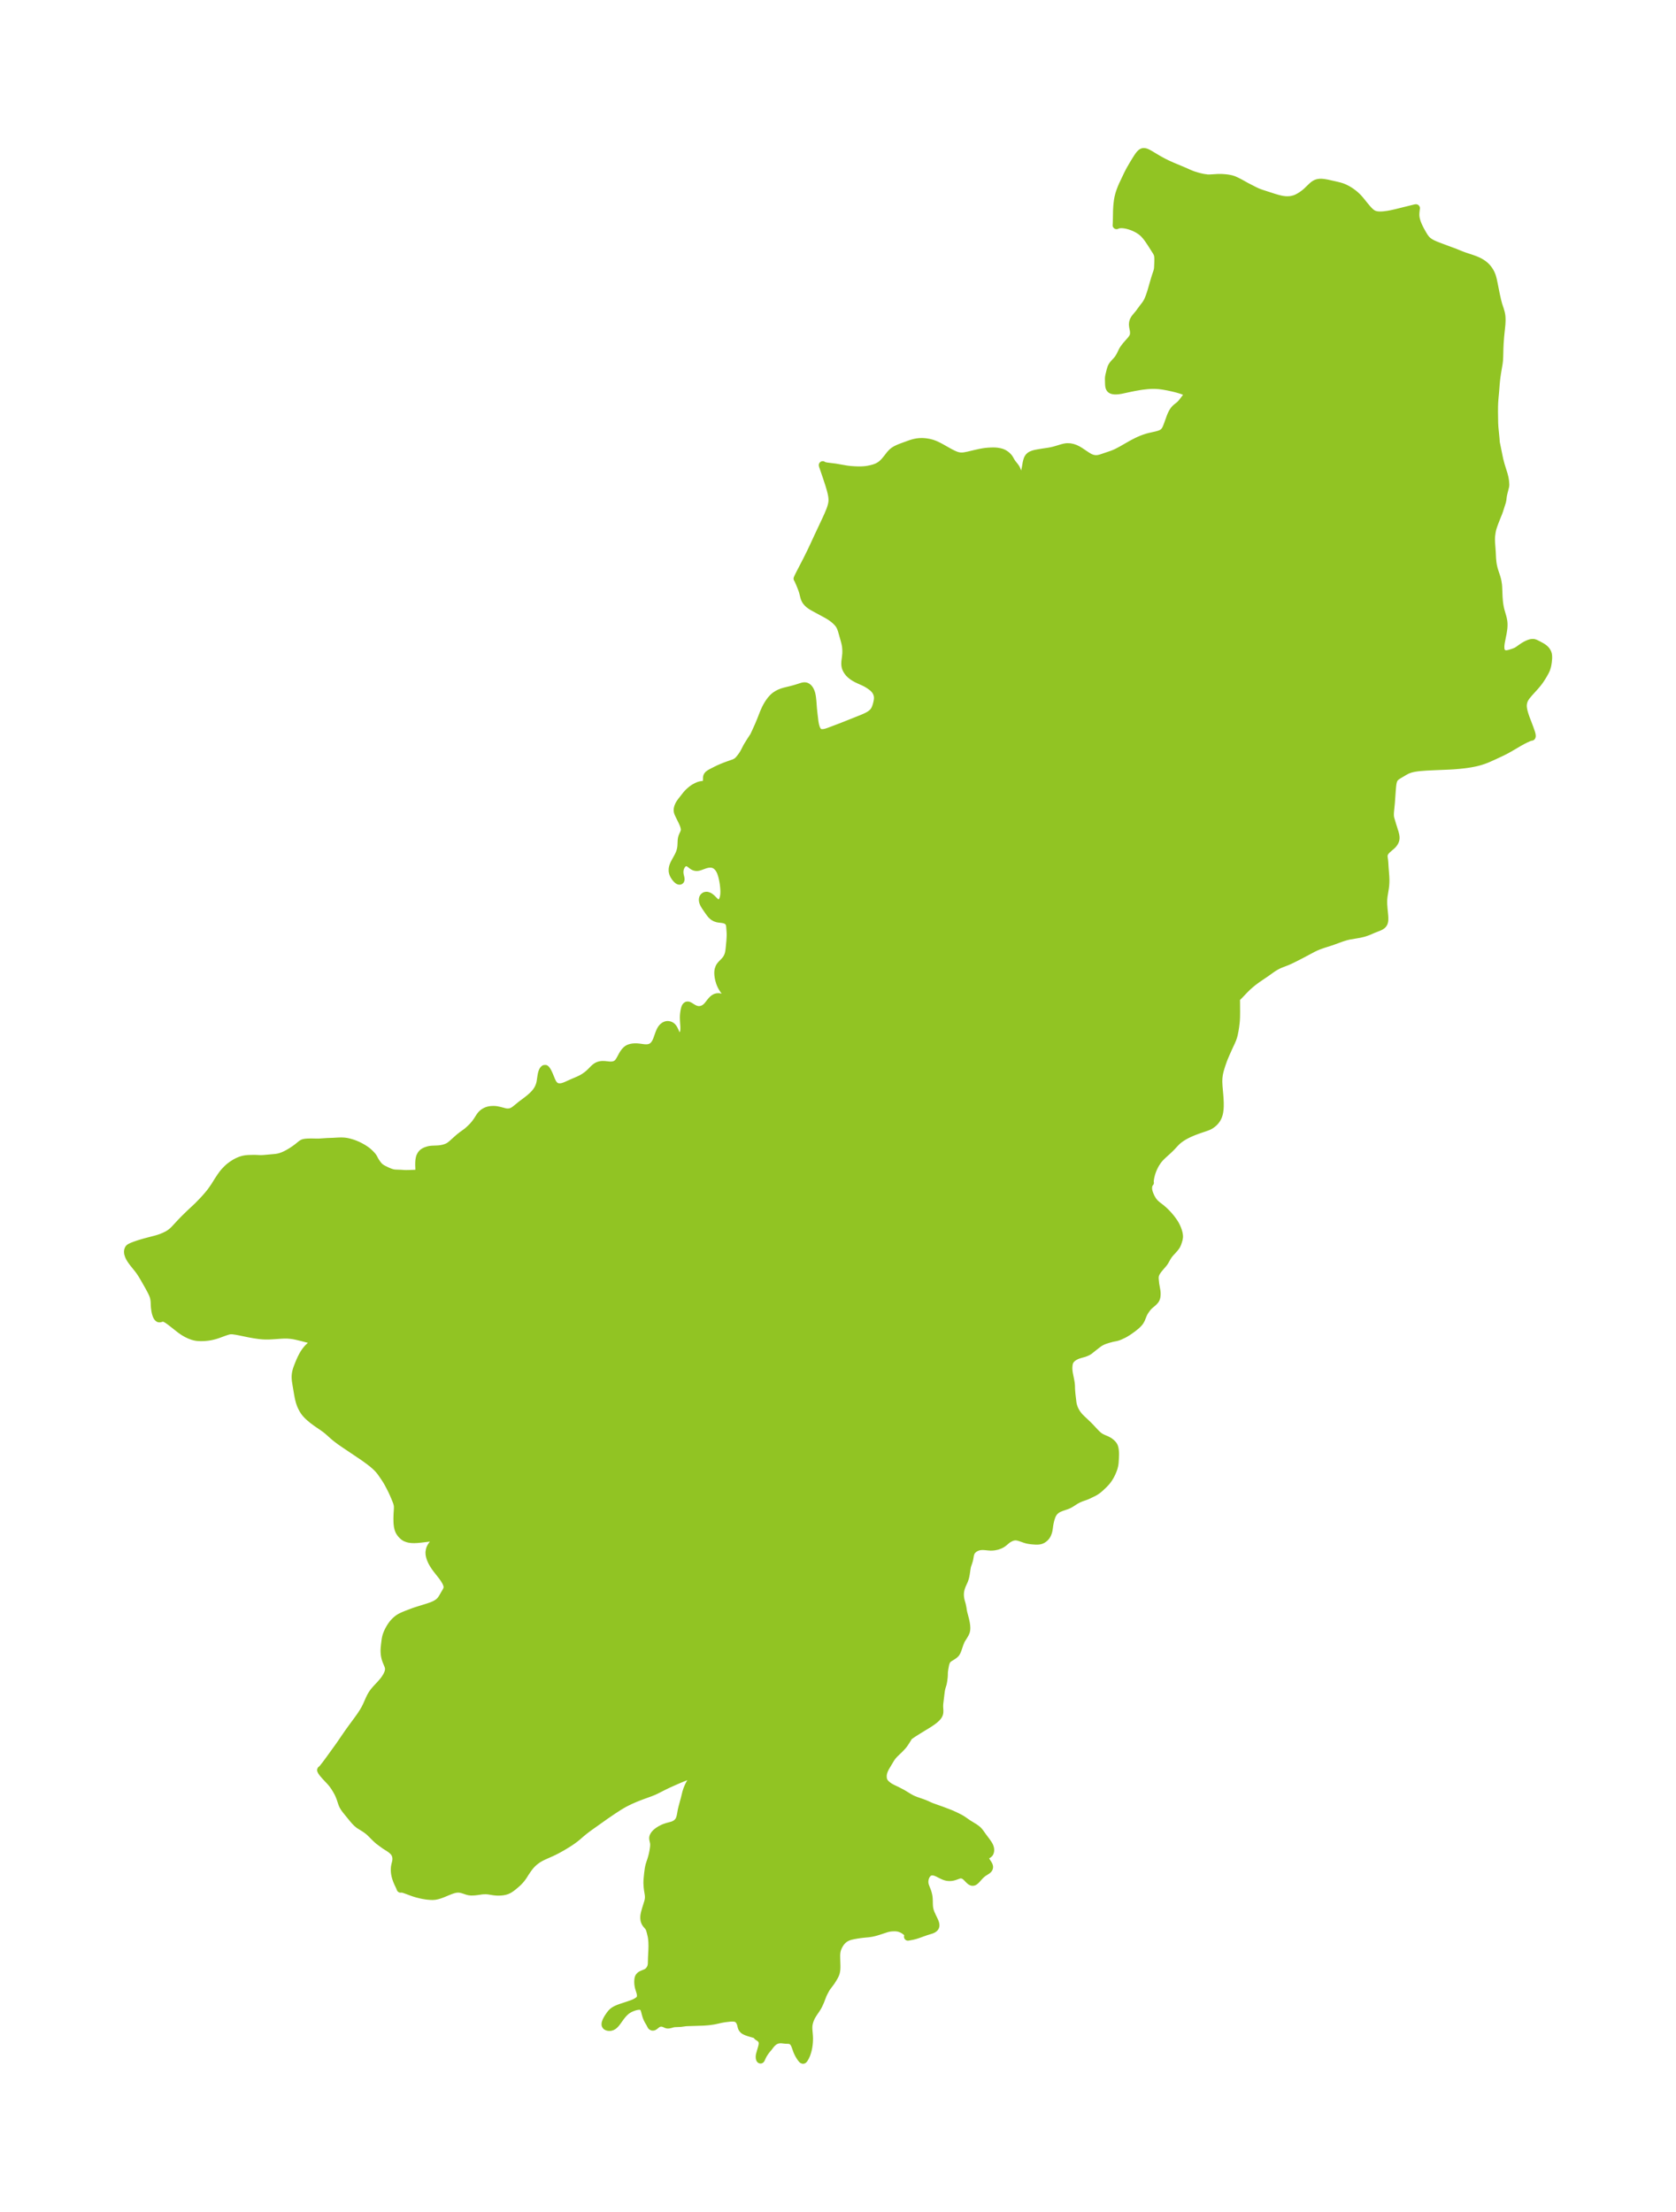 <?xml version="1.0" encoding="UTF-8"?>
<!DOCTYPE svg  PUBLIC '-//W3C//DTD SVG 1.1//EN'  'http://www.w3.org/Graphics/SVG/1.1/DTD/svg11.dtd'>
<svg width="212.56pt" height="280.51pt" version="1.1" viewBox="0 0 212.56 280.51" xmlns="http://www.w3.org/2000/svg" xmlns:xlink="http://www.w3.org/1999/xlink">
 <defs>
  <style type="text/css">*{stroke-linejoin: round; stroke-linecap: butt}</style>
 </defs>
 <g id="figure_1">
  <g id="patch_1">
   <path d="m0 280.51h212.56v-280.51h-212.56v280.51z" fill="none"/>
  </g>
  <g id="axes_1">
   <g id="PatchCollection_1">
    <defs>
     <path id="mb7ae25d370" d="m153.05-257.89 0.219 0.004 0.233-0.006 0.938-0.057 0.447-0.004 0.341 0.021 0.294 0.028 0.204 0.027 0.332 0.061 0.173 0.043 0.229 0.077 0.368 0.166 0.469 0.241 0.674 0.377 0.244 0.129 0.887 0.454 0.223 0.107 0.233 0.1 0.18 0.07 0.316 0.11 1.464 0.473 0.53 0.157 0.403 0.099 0.233 0.042 0.244 0.031 0.249 0.016 0.254-0.003 0.214-0.018 0.229-0.038 0.294-0.076 0.213-0.078 0.17-0.077 0.3-0.164 0.237-0.15 0.295-0.209 0.172-0.137 0.173-0.151 0.689-0.662 0.18-0.153 0.174-0.119 0.166-0.083 0.063-0.024 0.152-0.043 0.113-0.021 0.126-0.013 0.239-1.75e-4 0.29 0.029 0.405 0.071 1.103 0.247 0.433 0.106 0.339 0.104 0.268 0.107 0.283 0.138 0.278 0.155 0.303 0.196 0.323 0.238 0.245 0.205 0.234 0.221 0.159 0.167 0.209 0.24 0.57 0.706 0.317 0.376 0.19 0.21 0.202 0.198 0.159 0.131 0.172 0.111 0.141 0.067 0.215 0.068 0.231 0.04 0.193 0.015 0.2 0.003 0.219-0.008 0.226-0.018 0.488-0.064 0.413-0.075 0.516-0.113 2.256-0.559 0.247-0.06 0.103-0.022 0.024 0.001-0.045 0.356-0.024 0.263-0.004 0.294 0.014 0.172 0.028 0.188 0.059 0.258 0.078 0.253 0.113 0.297 0.122 0.277 0.208 0.414 0.2 0.362 0.21 0.355 0.113 0.175 0.128 0.177 0.134 0.155 0.12 0.115 0.146 0.118 0.232 0.154 0.24 0.131 0.394 0.177 0.527 0.205 1.927 0.717 0.733 0.298 0.29 0.111 0.282 0.1 0.842 0.278 0.415 0.15 0.38 0.163 0.217 0.11 0.253 0.149 0.223 0.154 0.215 0.177 0.167 0.164 0.168 0.196 0.127 0.172 0.14 0.223 0.111 0.211 0.121 0.289 0.053 0.158 0.1 0.376 0.108 0.511 0.28 1.405 0.19 0.834 0.116 0.431 0.182 0.535 0.133 0.464 0.058 0.299 0.018 0.149 0.017 0.261 0.003 0.282-0.024 0.494-0.159 1.536-0.064 0.888-0.026 0.597-0.028 1.087-0.022 0.392-0.026 0.254-0.033 0.236-0.192 1.133-0.069 0.475-0.048 0.392-0.048 0.486-0.089 1.125-0.076 0.82-0.034 0.491-0.016 0.451-0.006 0.693 0.022 1.463 0.029 0.493 0.139 1.436 0.03 0.398-3.91e-4 0.069 0.375 1.854 0.098 0.45 0.165 0.617 0.368 1.179 0.092 0.355 0.063 0.347 0.023 0.18 0.03 0.399-0.016 0.182-0.024 0.112-0.182 0.715-0.064 0.285-0.045 0.277-0.034 0.309-0.054 0.269-0.366 1.149-0.126 0.344-0.094 0.22-0.313 0.795-0.17 0.456-0.099 0.294-0.069 0.243-0.042 0.181-0.037 0.198-0.064 0.469-0.013 0.185-0.006 0.222 0.003 0.223 0.012 0.27 0.079 1.099 0.044 0.864 0.048 0.506 0.037 0.252 0.061 0.311 0.075 0.3 0.069 0.23 0.266 0.803 0.077 0.283 0.054 0.245 0.061 0.393 0.024 0.263 0.053 1.297 0.043 0.553 0.03 0.256 0.039 0.268 0.074 0.39 0.063 0.261 0.211 0.726 0.083 0.318 0.055 0.298 0.021 0.192 0.009 0.153 6.6e-4 0.225-0.014 0.246-0.024 0.222-0.074 0.477-0.228 1.144-0.047 0.33-0.016 0.223 0.008 0.252 0.021 0.144 0.024 0.103 0.031 0.091 0.042 0.084 0.051 0.069 0.055 0.054 0.079 0.06 0.081 0.048 0.124 0.052 0.125 0.025 0.152-9.06e-4 0.196-0.029 0.156-0.036 0.312-0.093 0.265-0.092 0.195-0.076 0.152-0.071 0.221-0.135 0.385-0.279 0.289-0.192 0.211-0.124 0.205-0.106 0.212-0.093 0.181-0.063 0.134-0.034 0.218-0.019 0.118 0.015 0.094 0.026 0.098 0.037 0.236 0.114 0.497 0.267 0.205 0.125 0.126 0.091 0.146 0.127 0.106 0.112 0.093 0.121 0.103 0.178 0.064 0.166 0.025 0.108 0.021 0.168 0.006 0.179-0.005 0.179-0.036 0.397-0.053 0.343-0.048 0.223-0.084 0.28-0.052 0.134-0.12 0.255-0.21 0.376-0.218 0.358-0.222 0.339-0.15 0.209-0.131 0.171-0.274 0.33-0.883 0.98-0.271 0.328-0.178 0.255-0.135 0.255-0.093 0.279-0.048 0.308-0.004 0.196 0.008 0.134 0.026 0.206 0.062 0.305 0.085 0.312 0.093 0.29 0.103 0.294 0.475 1.247 0.191 0.548 0.055 0.194 0.032 0.163 0.004 0.123-0.024 0.061-0.052 0.011-0.038-0.003-0.1 0.027-0.199 0.075-0.38 0.172-0.394 0.198-0.398 0.218-0.82 0.486-0.664 0.379-0.366 0.199-0.427 0.212-0.943 0.441-0.715 0.321-0.26 0.108-0.29 0.11-0.321 0.109-0.27 0.081-0.331 0.088-0.23 0.053-0.478 0.093-0.416 0.067-0.391 0.054-0.694 0.077-0.718 0.058-0.539 0.031-2.156 0.091-0.808 0.041-0.795 0.062-0.388 0.046-0.377 0.062-0.362 0.084-0.342 0.115-0.235 0.108-0.244 0.134-0.772 0.457-0.207 0.137-0.09 0.071-0.086 0.08-0.081 0.091-0.078 0.112-0.044 0.084-0.077 0.214-0.042 0.178-0.032 0.19-0.025 0.192-0.038 0.397-0.128 1.767-0.1 0.996-0.023 0.295-0.004 0.282 0.024 0.266 0.043 0.194 0.225 0.751 0.318 1.008 0.075 0.302 0.033 0.228 0.004 0.152-0.014 0.147-0.036 0.144-0.055 0.139-0.093 0.166-0.091 0.126-0.089 0.104-0.104 0.105-0.555 0.48-0.142 0.138-0.039 0.042-0.164 0.213-0.104 0.23-0.029 0.18-0.002 0.09 0.012 0.171 0.051 0.358 0.026 0.274 0.036 0.604 0.09 1.153 0.015 0.384-0.003 0.361-0.022 0.362-0.043 0.355-0.17 1.065-0.036 0.357-0.01 0.374 0.01 0.331 0.039 0.528 0.081 0.844 0.017 0.281-0.005 0.294-0.02 0.155-0.039 0.15-0.04 0.095-0.105 0.154-0.115 0.107-0.132 0.088-0.153 0.079-0.193 0.083-0.594 0.231-0.595 0.259-0.242 0.092-0.237 0.081-0.235 0.07-0.436 0.103-1.283 0.219-0.165 0.034-0.317 0.079-0.394 0.122-0.262 0.089-1.159 0.422-1.083 0.345-0.554 0.199-0.32 0.132-0.35 0.166-1.482 0.788-0.673 0.346-0.634 0.316-0.518 0.235-0.74 0.284-0.177 0.072-0.227 0.103-0.343 0.18-0.349 0.216-0.915 0.651-1.043 0.708-0.205 0.147-0.369 0.281-0.346 0.284-0.344 0.307-0.395 0.394-0.669 0.701-0.22 0.215-0.096 0.085-0.035 0.026-0.015 0.004 0.013 0.473 0.009 1.306-0.009 0.631-0.017 0.351-0.022 0.274-0.071 0.582-0.071 0.449-0.102 0.517-0.085 0.316-0.107 0.304-0.127 0.299-0.368 0.791-0.366 0.821-0.175 0.413-0.14 0.359-0.183 0.521-0.132 0.413-0.105 0.373-0.063 0.265-0.051 0.267-0.046 0.375-0.016 0.396 0.003 0.205 0.028 0.536 0.089 1.002 0.041 0.55 0.021 0.46 0.001 0.477-0.017 0.313-0.048 0.377-0.038 0.186-0.048 0.18-0.073 0.209-0.102 0.218-0.12 0.197-0.151 0.196-0.178 0.184-0.193 0.162-0.202 0.141-0.147 0.086-0.182 0.086-0.422 0.153-0.681 0.23-0.369 0.132-0.516 0.201-0.454 0.2-0.336 0.167-0.237 0.13-0.23 0.138-0.264 0.175-0.25 0.189-0.191 0.166-0.227 0.23-0.474 0.507-0.227 0.226-0.214 0.204-0.633 0.573-0.299 0.291-0.132 0.144-0.146 0.176-0.138 0.186-0.199 0.306-0.115 0.202-0.184 0.376-0.095 0.227-0.085 0.229-0.068 0.207-0.103 0.387-0.061 0.331-0.022 0.19-0.007 0.139 3.26e-4 0.049 0.019 0.078-0.07 0.059-0.087 0.182-0.045 0.162-0.026 0.186-0.002 0.177 0.032 0.249 0.066 0.251 0.086 0.235 0.085 0.199 0.095 0.198 0.162 0.283 0.094 0.138 0.161 0.198 0.105 0.109 0.157 0.145 0.131 0.109 0.501 0.386 0.253 0.22 0.244 0.229 0.233 0.237 0.207 0.228 0.247 0.297 0.192 0.25 0.161 0.225 0.134 0.206 0.103 0.176 0.138 0.273 0.097 0.225 0.084 0.226 0.081 0.272 0.05 0.244 0.019 0.178-2.92e-4 0.171-0.046 0.269-0.077 0.258-0.079 0.235-0.1 0.228-0.091 0.151-0.159 0.213-0.135 0.159-0.48 0.524-0.147 0.185-0.184 0.273-0.263 0.474-0.123 0.198-0.13 0.172-0.379 0.437-0.247 0.3-0.128 0.176-0.088 0.137-0.064 0.113-0.087 0.192-0.043 0.145-0.022 0.13-0.01 0.149 0.006 0.206 0.063 0.614 0.148 0.83 0.023 0.203 0.008 0.162-0.002 0.145-0.02 0.224-0.027 0.134-0.054 0.155-0.04 0.08-0.069 0.107-0.158 0.18-0.182 0.166-0.272 0.229-0.161 0.145-0.15 0.156-0.12 0.15-0.112 0.156-0.142 0.206-0.13 0.217-0.121 0.265-0.224 0.554-0.147 0.265-0.139 0.181-0.225 0.233-0.156 0.14-0.411 0.327-0.419 0.3-0.256 0.17-0.299 0.181-0.172 0.093-0.476 0.222-0.166 0.066-0.196 0.063-0.164 0.039-0.461 0.092-0.529 0.145-0.362 0.117-0.181 0.069-0.18 0.08-0.154 0.078-0.234 0.142-0.222 0.165-0.485 0.376-0.55 0.44-0.158 0.095-0.191 0.092-0.262 0.104-0.541 0.153-0.29 0.091-0.173 0.073-0.168 0.084-0.161 0.092-0.126 0.089-0.113 0.095-0.075 0.073-0.088 0.1-0.081 0.115-0.068 0.128-0.061 0.181-0.037 0.192-0.022 0.199-0.012 0.192 0.004 0.222 0.024 0.265 0.036 0.24 0.186 0.941 0.045 0.269 0.032 0.312 0.013 0.442 0.018 0.301 0.041 0.441 0.115 0.969 0.033 0.198 0.05 0.213 0.082 0.258 0.127 0.297 0.157 0.287 0.174 0.262 0.198 0.247 0.099 0.108 0.309 0.305 0.354 0.329 0.42 0.404 0.304 0.312 0.579 0.621 0.217 0.216 0.15 0.133 0.163 0.126 0.169 0.11 0.254 0.128 0.565 0.246 0.181 0.099 0.141 0.092 0.2 0.159 0.143 0.144 0.1 0.127 0.068 0.113 0.038 0.085 0.037 0.11 0.044 0.198 0.031 0.224 0.019 0.269 0.002 0.197-0.015 0.431-0.037 0.571-0.02 0.178-0.042 0.237-0.06 0.236-0.076 0.233-0.164 0.401-0.137 0.282-0.116 0.21-0.125 0.204-0.116 0.174-0.123 0.165-0.126 0.15-0.271 0.291-0.404 0.384-0.279 0.244-0.224 0.17-0.234 0.15-0.227 0.122-0.711 0.341-0.246 0.101-0.521 0.179-0.333 0.14-0.233 0.118-0.227 0.128-0.563 0.361-0.241 0.135-0.236 0.101-0.719 0.248-0.311 0.128-0.12 0.061-0.148 0.089-0.205 0.163-0.177 0.193-0.146 0.22-0.076 0.154-0.065 0.163-0.087 0.261-0.074 0.271-0.062 0.276-0.043 0.239-0.067 0.491-0.042 0.236-0.055 0.206-0.07 0.195-0.087 0.182-0.108 0.161-0.115 0.131-0.147 0.131-0.15 0.103-0.086 0.047-0.119 0.052-0.081 0.027-0.178 0.038-0.227 0.018-0.254-0.005-0.333-0.024-0.267-0.028-0.215-0.032-0.215-0.045-0.218-0.061-0.634-0.219-0.201-0.062-0.21-0.047-0.207-0.019-0.218 0.019-0.213 0.054-0.148 0.056-0.253 0.127-0.107 0.065-0.169 0.119-0.345 0.294-0.201 0.154-0.161 0.097-0.174 0.084-0.255 0.096-0.163 0.047-0.307 0.06-0.226 0.022-0.227 0.004-0.307-0.021-0.307-0.032-0.31-0.02-0.163-3.32e-4 -0.251 0.02-0.187 0.037-0.179 0.057-0.179 0.08-0.145 0.084-0.107 0.076-0.132 0.114-0.115 0.128-0.093 0.14-0.08 0.183-0.054 0.198-0.079 0.448-0.043 0.207-0.075 0.248-0.147 0.431-0.043 0.162-0.058 0.327-0.084 0.586-0.05 0.265-0.061 0.25-0.105 0.304-0.279 0.624-0.115 0.312-0.053 0.188-0.051 0.235-0.012 0.072-0.025 0.31 0.011 0.308 0.039 0.298 0.062 0.279 0.134 0.467 0.087 0.429 0.049 0.333 0.059 0.285 0.229 0.868 0.089 0.43 0.042 0.303 0.017 0.293-0.012 0.233-0.042 0.215-0.101 0.243-0.037 0.069-0.163 0.278-0.29 0.463-0.062 0.124-0.153 0.379-0.257 0.753-0.092 0.23-0.119 0.205-0.082 0.094-0.13 0.116-0.196 0.14-0.403 0.249-0.137 0.095-0.118 0.107-0.073 0.092-0.046 0.074-0.049 0.099-0.051 0.124-0.045 0.136-0.032 0.132-0.09 0.479-0.051 0.353-0.012 0.142-0.012 0.418-0.015 0.219-0.057 0.445-0.05 0.28-0.041 0.155-0.118 0.387-0.05 0.2-0.039 0.205-0.04 0.281-0.168 1.407-0.013 0.329 0.03 0.555-0.01 0.238-0.035 0.156-0.079 0.177-0.119 0.172-0.169 0.184-0.253 0.223-0.293 0.22-0.283 0.192-0.302 0.192-1.089 0.664-0.703 0.444-0.52 0.357-0.092 0.074-0.021 0.035 0.008 0.02-0.045 0.099-0.318 0.505-0.15 0.224-0.087 0.117-0.129 0.157-0.265 0.287-0.191 0.192-0.476 0.454-0.163 0.166-0.184 0.211-0.097 0.126-0.134 0.203-0.66 1.105-0.139 0.283-0.09 0.237-0.063 0.236-0.029 0.183-0.008 0.134 0.004 0.179 0.015 0.138 0.025 0.129 0.069 0.197 0.1 0.167 0.115 0.138 0.125 0.122 0.186 0.153 0.152 0.109 0.145 0.092 0.25 0.137 0.661 0.316 0.559 0.291 0.177 0.101 0.776 0.474 0.261 0.14 0.184 0.089 0.399 0.164 0.794 0.273 0.271 0.101 0.247 0.105 0.484 0.22 0.215 0.088 1.327 0.473 1.035 0.396 0.2 0.085 0.619 0.291 0.399 0.203 0.207 0.12 0.148 0.095 0.666 0.461 0.825 0.508 0.275 0.199 0.117 0.101 0.118 0.12 0.11 0.13 0.107 0.14 0.312 0.437 0.528 0.708 0.186 0.275 0.121 0.221 0.067 0.174 0.032 0.127 0.015 0.105 0.004 0.131-0.011 0.112-0.026 0.11-0.028 0.074-0.039 0.071-0.023 0.032-0.117 0.106-0.161 0.097-0.089 0.062-0.059 0.058-0.052 0.08-0.038 0.119-0.005 0.092 0.023 0.13 0.045 0.116 0.092 0.163 0.224 0.346 0.075 0.146 0.037 0.113 0.011 0.077-4.75e-4 0.047-0.021 0.103-0.041 0.086-0.056 0.074-0.084 0.079-0.097 0.072-0.462 0.298-0.189 0.149-0.192 0.18-0.106 0.11-0.308 0.347-0.153 0.157-0.106 0.091-0.089 0.059-0.048 0.023-0.051 0.017-0.099 0.011-0.092-0.016-0.111-0.051-0.117-0.086-0.105-0.097-0.27-0.278-0.104-0.1-0.109-0.092-0.126-0.087-0.137-0.07-0.186-0.053-0.103-0.01-0.11 0.005-0.102 0.018-0.122 0.034-0.445 0.161-0.145 0.044-0.213 0.048-0.186 0.023-0.195 0.004-0.248-0.027-0.196-0.046-0.182-0.063-0.269-0.121-0.493-0.25-0.139-0.064-0.207-0.08-0.083-0.025-0.139-0.03-0.18-0.014-0.159 0.015-0.124 0.034-0.111 0.051-0.082 0.052-0.035 0.027-0.151 0.15-0.136 0.204-0.061 0.128-0.067 0.196-0.032 0.139-0.021 0.137-0.01 0.127 3.35e-4 0.134 0.017 0.165 0.017 0.09 0.043 0.159 0.086 0.236 0.174 0.442 0.081 0.25 0.064 0.25 0.035 0.188 0.03 0.263 0.013 0.322 0.005 0.335 0.015 0.315 0.026 0.22 0.048 0.241 0.047 0.169 0.084 0.231 0.196 0.44 0.237 0.491 0.067 0.149 0.062 0.165 0.043 0.167 0.013 0.172-0.02 0.12-0.036 0.086-0.072 0.1-0.17 0.134-0.215 0.1-0.723 0.224-1.024 0.366-0.335 0.107-0.317 0.081-0.584 0.106 0.076-0.072 0.002-0.143-0.079-0.176-0.149-0.182-0.083-0.077-0.205-0.155-0.234-0.138-0.253-0.113-0.266-0.08-0.284-0.042-0.286-0.009-0.282 0.013-0.227 0.023-0.229 0.042-0.229 0.059-1.051 0.344-0.29 0.087-0.298 0.079-0.258 0.056-0.38 0.056-0.627 0.057-0.436 0.052-0.338 0.05-0.47 0.082-0.444 0.102-0.191 0.061-0.185 0.074-0.261 0.138-0.229 0.168-0.203 0.197-0.119 0.142-0.108 0.15-0.161 0.271-0.089 0.18-0.09 0.219-0.041 0.124-0.065 0.298-0.029 0.302-0.003 0.116 0.001 0.276 0.028 1.03-3.84e-4 0.243-0.009 0.215-0.023 0.204-0.035 0.174-0.049 0.168-0.067 0.168-0.083 0.166-0.092 0.162-0.155 0.259-0.159 0.248-0.173 0.238-0.361 0.476-0.106 0.16-0.114 0.199-0.213 0.41-0.1 0.212-0.322 0.837-0.205 0.45-0.086 0.165-0.095 0.164-0.146 0.229-0.31 0.456-0.12 0.186-0.123 0.208-0.09 0.172-0.117 0.265-0.099 0.292-0.061 0.253-0.025 0.15-0.014 0.129-0.009 0.184 0.004 0.218 0.071 0.853 0.011 0.273-0.002 0.277-0.015 0.28-0.028 0.285-0.038 0.265-0.063 0.319-0.063 0.246-0.106 0.332-0.058 0.149-0.126 0.27-0.119 0.202-0.036 0.051-0.063 0.07-0.044 0.017-0.091-0.037-0.124-0.139-0.142-0.202-0.145-0.239-0.136-0.259-0.118-0.265-0.217-0.615-0.072-0.171-0.064-0.124-0.061-0.098-0.066-0.086-0.078-0.082-0.089-0.073-0.057-0.036-0.095-0.044-0.107-0.032-0.082-0.015-0.132-0.012-0.352-0.014-0.525-0.055-0.175 0.001-0.195 0.023-0.118 0.026-0.161 0.053-0.148 0.069-0.129 0.079-0.136 0.106-0.166 0.158-0.15 0.169-0.276 0.367-0.25 0.295-0.141 0.186-0.154 0.226-0.126 0.207-0.115 0.227-0.143 0.32-0.039 0.05-0.015 0.006-0.034-0.011-0.032-0.042-0.014-0.03-0.032-0.136-0.006-0.179 0.026-0.201 0.286-1.005 0.058-0.26 0.014-0.253-0.034-0.188-0.072-0.171-0.103-0.146-0.122-0.113-0.312-0.207-0.046-0.051 0.012-0.036 0.025-0.009 0.009-0.051-0.099-0.054-0.22-0.073-0.722-0.21-0.329-0.114-0.159-0.068-0.13-0.068-0.144-0.101-0.147-0.178-0.072-0.18-0.1-0.403-0.082-0.209-0.114-0.196-0.148-0.168-0.185-0.123-0.133-0.047-0.263-0.038-0.317 0.001-0.235 0.018-0.574 0.067-0.442 0.077-0.79 0.175-0.206 0.039-0.455 0.067-0.248 0.028-0.558 0.042-2.155 0.069-0.18 0.018-0.559 0.076-0.767 0.031-0.136 0.019-0.132 0.029-0.311 0.088-0.186 0.033-0.098 0.002-0.069-0.008-0.064-0.016-0.288-0.126-0.175-0.062-0.174-0.027-0.182 0.008-0.13 0.03-0.075 0.026-0.112 0.053-0.12 0.076-0.308 0.242-0.088 0.051-0.067 0.02-0.094-0.004-0.102-0.051-0.049-0.06-0.138-0.272-0.243-0.414-0.08-0.156-0.074-0.168-0.089-0.241-0.084-0.29-0.086-0.342-0.08-0.243-0.067-0.131-0.074-0.094-0.082-0.068-0.084-0.046-0.105-0.036-0.097-0.018-0.094-0.008-0.119 0.002-0.204 0.025-0.117 0.024-0.21 0.056-0.193 0.064-0.284 0.116-0.196 0.099-0.233 0.143-0.135 0.099-0.259 0.23-0.236 0.257-0.215 0.273-0.451 0.628-0.138 0.178-0.146 0.164-0.181 0.157-0.19 0.109-0.214 0.057-0.205-5.33e-4 -0.18-0.046-0.115-0.066-0.076-0.095-0.022-0.069-0.004-0.119 0.025-0.136 0.082-0.227 0.108-0.217 0.116-0.198 0.261-0.386 0.159-0.197 0.183-0.179 0.158-0.117 0.167-0.1 0.178-0.09 0.221-0.095 0.231-0.087 0.969-0.321 0.48-0.166 0.275-0.108 0.178-0.082 0.239-0.136 0.098-0.067 0.095-0.075 0.074-0.071 0.077-0.095 0.052-0.09 0.032-0.08 0.02-0.077 0.014-0.126-0.003-0.136-0.016-0.132-0.052-0.232-0.178-0.574-0.048-0.21-0.036-0.26-0.011-0.235 0.005-0.191 0.019-0.183 0.023-0.11 0.044-0.125 0.031-0.058 0.136-0.152 0.096-0.066 0.134-0.069 0.526-0.22 0.128-0.072 0.082-0.058 0.111-0.102 0.098-0.118 0.097-0.144 0.058-0.107 0.044-0.1 0.032-0.092 0.039-0.17 0.021-0.159 0.021-0.801 0.051-1.012 0.01-0.48-0.011-0.438-0.016-0.243-0.019-0.192-0.032-0.231-0.039-0.205-0.097-0.406-0.08-0.288-0.068-0.194-0.055-0.117-0.114-0.164-0.251-0.291-0.103-0.159-0.045-0.09-0.067-0.195-0.014-0.06-0.023-0.176-0.005-0.165 0.011-0.18 0.013-0.104 0.067-0.327 0.114-0.406 0.285-0.913 0.05-0.204 0.035-0.2 0.014-0.193-0.004-0.184-0.02-0.196-0.095-0.58-0.042-0.353-0.031-0.521 0.008-0.293 0.031-0.389 0.058-0.572 0.073-0.539 0.042-0.228 0.053-0.224 0.099-0.314 0.107-0.313 0.074-0.238 0.085-0.307 0.069-0.291 0.063-0.325 0.049-0.305 0.038-0.308 0.007-0.285-0.02-0.174-0.092-0.429-0.014-0.13 0.007-0.108 0.026-0.1 0.041-0.095 0.089-0.147 0.084-0.108 0.082-0.09 0.104-0.097 0.155-0.123 0.157-0.109 0.166-0.102 0.174-0.096 0.191-0.094 0.15-0.064 0.378-0.129 0.632-0.17 0.23-0.089 0.175-0.096 0.145-0.104 0.147-0.138 0.105-0.133 0.072-0.119 0.08-0.179 0.032-0.091 0.062-0.223 0.045-0.219 0.086-0.493 0.087-0.379 0.299-1.101 0.197-0.797 0.116-0.37 0.051-0.137 0.099-0.236 0.084-0.18 0.114-0.221 0.136-0.229 0.09-0.134 0.14-0.19 0.328-0.414 0.116-0.18 0.013-0.049-0.011-0.023-0.017-0.008-0.103-0.009-0.133 0.014-0.308 0.069-0.232 0.068-0.473 0.162-0.555 0.216-0.274 0.114-0.822 0.357-0.732 0.331-0.532 0.258-0.918 0.466-0.308 0.144-0.483 0.192-0.859 0.311-0.53 0.199-0.447 0.178-0.588 0.255-0.532 0.256-0.253 0.132-0.25 0.138-0.471 0.281-0.751 0.487-0.99 0.675-2.041 1.449-0.365 0.271-0.321 0.25-0.359 0.298-0.432 0.376-0.286 0.232-0.302 0.224-0.314 0.217-0.323 0.211-0.667 0.406-0.685 0.381-0.348 0.178-0.351 0.168-1.015 0.452-0.204 0.097-0.203 0.106-0.172 0.098-0.163 0.102-0.224 0.157-0.224 0.178-0.183 0.164-0.128 0.127-0.219 0.243-0.185 0.239-0.168 0.233-0.21 0.309-0.297 0.47-0.151 0.216-0.164 0.208-0.175 0.199-0.184 0.188-0.239 0.219-0.41 0.341-0.203 0.153-0.186 0.126-0.131 0.077-0.176 0.085-0.118 0.045-0.22 0.064-0.216 0.04-0.219 0.024-0.22 0.012-0.265 0.002-0.268-0.019-0.217-0.025-0.631-0.102-0.233-0.02-0.159-0.005-0.318 0.009-0.2 0.02-0.597 0.086-0.294 0.031-0.169 0.009-0.26 0.003-0.231-0.024-0.216-0.052-0.436-0.146-0.241-0.073-0.248-0.053-0.254-0.022-0.315 0.028-0.321 0.076-0.326 0.11-0.33 0.131-0.668 0.279-0.337 0.125-0.17 0.055-0.214 0.059-0.217 0.045-0.098 0.014-0.278 0.017-0.34-0.015-0.357-0.035-0.456-0.073-0.349-0.073-0.456-0.115-0.316-0.095-0.254-0.088-0.934-0.344-0.247-0.073-0.142-0.03-0.084-0.01-0.052 3.9e-5 -0.032 0.008-0.011 0.017-0.091-0.228-0.252-0.537-0.112-0.264-0.115-0.322-0.082-0.295-0.053-0.272-0.027-0.243-0.008-0.157-2.41e-4 -0.144 0.011-0.214 0.014-0.12 0.033-0.176 0.117-0.485 0.026-0.223-5.75e-4 -0.199-0.015-0.14-0.031-0.149-0.059-0.177-0.097-0.188-0.137-0.178-0.23-0.217-0.079-0.063-0.193-0.139-0.141-0.092-0.382-0.238-0.27-0.19-0.551-0.408-0.096-0.077-0.174-0.153-0.196-0.186-0.613-0.613-0.151-0.14-0.155-0.131-0.219-0.163-0.217-0.149-0.639-0.396-0.122-0.086-0.241-0.203-0.235-0.239-0.299-0.35-0.821-1.01-0.134-0.178-0.124-0.181-0.121-0.207-0.075-0.16-0.087-0.233-0.163-0.497-0.078-0.215-0.127-0.304-0.098-0.205-0.103-0.194-0.122-0.213-0.23-0.374-0.206-0.293-0.228-0.282-0.178-0.198-0.545-0.579-0.307-0.357-0.09-0.117-0.092-0.135-0.051-0.091-0.025-0.074 0.011-0.033 0.007 0.003 0.017-0.008 0.055-0.046 0.152-0.167 0.354-0.448 0.447-0.603 1.291-1.787 1.116-1.628 0.451-0.627 0.823-1.118 0.346-0.491 0.3-0.463 0.236-0.412 0.174-0.349 0.352-0.793 0.13-0.274 0.142-0.262 0.127-0.202 0.097-0.139 0.142-0.183 0.238-0.277 0.565-0.606 0.305-0.352 0.117-0.149 0.136-0.189 0.174-0.278 0.085-0.158 0.095-0.207 0.073-0.205 0.049-0.228 0.006-0.222-0.029-0.169-0.03-0.104-0.05-0.14-0.21-0.504-0.067-0.184-0.067-0.222-0.056-0.257-0.033-0.229-0.021-0.289-0.002-0.226 0.009-0.208 0.042-0.424 0.066-0.548 0.037-0.24 0.039-0.19 0.04-0.154 0.046-0.146 0.077-0.206 0.096-0.219 0.08-0.164 0.145-0.267 0.169-0.271 0.196-0.271 0.122-0.147 0.169-0.181 0.194-0.18 0.215-0.169 0.229-0.147 0.209-0.109 0.247-0.112 0.35-0.145 0.971-0.368 0.39-0.13 1.373-0.425 0.502-0.175 0.301-0.127 0.164-0.084 0.168-0.098 0.174-0.118 0.157-0.13 0.117-0.121 0.122-0.155 0.162-0.253 0.454-0.783 0.067-0.131 0.053-0.132 0.034-0.143 0.007-0.102-0.006-0.104-0.022-0.126-0.068-0.215-0.112-0.242-0.136-0.236-0.159-0.24-0.192-0.265-0.614-0.781-0.238-0.318-0.231-0.349-0.13-0.226-0.116-0.23-0.122-0.29-0.091-0.291-0.049-0.26-0.01-0.256 0.053-0.325 0.058-0.173 0.111-0.223 0.142-0.209 0.056-0.07 0.182-0.203 0.172-0.163 0.173-0.142 0.159-0.113 0.174-0.101 0.039-0.012 0.003-0.017-0.007-0.016-0.039-0.028-0.135-0.042-0.183-0.029-0.146-0.012-0.228-0.006-0.28 0.011-0.308 0.027-1.095 0.13-0.46 0.044-0.37 0.016-0.34-0.011-0.298-0.04-0.206-0.051-0.234-0.091-0.099-0.052-0.098-0.063-0.116-0.089-0.157-0.149-0.112-0.128-0.074-0.096-0.09-0.134-0.058-0.102-0.044-0.09-0.091-0.257-0.057-0.258-0.037-0.282-0.018-0.24-0.01-0.465 0.017-0.602 0.038-0.598 0.007-0.267-0.015-0.222-0.018-0.105-0.052-0.2-0.079-0.23-0.204-0.505-0.239-0.549-0.158-0.336-0.161-0.322-0.282-0.533-0.144-0.253-0.183-0.298-0.191-0.288-0.325-0.471-0.115-0.159-0.136-0.173-0.142-0.165-0.15-0.16-0.281-0.269-0.316-0.272-0.446-0.349-0.582-0.42-0.364-0.252-2.171-1.459-0.51-0.35-0.469-0.35-0.23-0.184-0.246-0.21-0.649-0.582-0.297-0.238-0.339-0.244-0.773-0.527-0.501-0.369-0.352-0.291-0.16-0.144-0.194-0.188-0.203-0.22-0.181-0.232-0.1-0.154-0.092-0.159-0.139-0.265-0.123-0.277-0.122-0.353-0.097-0.367-0.074-0.347-0.065-0.352-0.212-1.256-0.06-0.399-0.026-0.307-0.001-0.262 0.024-0.269 0.036-0.208 0.054-0.22 0.06-0.196 0.115-0.316 0.179-0.452 0.124-0.293 0.165-0.353 0.187-0.36 0.138-0.233 0.144-0.214 0.087-0.118 0.187-0.227 0.139-0.149 0.156-0.148 0.186-0.156 0.304-0.232 0.054-0.047 0.067-0.073 0.04-0.072 0.006-0.048-0.01-0.033-0.028-0.037-0.047-0.035-0.064-0.032-0.182-0.062-1.092-0.289-0.601-0.15-0.423-0.096-0.285-0.055-0.283-0.041-0.413-0.035-0.277-0.007-0.231 0.003-0.41 0.019-0.9 0.064-0.528 0.028-0.223 0.005-0.345-0.003-0.256-0.012-0.247-0.021-0.297-0.034-0.485-0.07-0.402-0.068-0.405-0.076-1.119-0.232-0.439-0.082-0.457-0.061-0.106-0.007-0.074 0.002-0.016 0.009-0.046-0.016-0.092 0.011-0.246 0.058-0.226 0.067-0.276 0.093-0.768 0.283-0.245 0.082-0.309 0.088-0.307 0.071-0.238 0.044-0.237 0.034-0.437 0.04-0.397 0.01-0.383-0.019-0.203-0.026-0.19-0.037-0.263-0.071-0.353-0.132-0.283-0.132-0.217-0.114-0.186-0.108-0.181-0.115-0.362-0.255-1.028-0.811-0.258-0.197-0.255-0.18-0.166-0.105-0.156-0.085-0.182-0.071-0.083-0.017-0.15 0.005-0.253 0.075-0.113 0.014-0.065-0.016-0.097-0.07-0.067-0.081-0.068-0.114-0.062-0.139-0.072-0.221-0.036-0.145-0.043-0.216-0.055-0.412-0.02-0.294-0.016-0.429-0.039-0.327-0.079-0.33-0.098-0.266-0.155-0.335-0.321-0.606-0.631-1.109-0.313-0.521-0.231-0.347-0.171-0.232-0.657-0.819-0.23-0.312-0.158-0.244-0.096-0.171-0.08-0.17-0.097-0.3-0.024-0.226 0.018-0.16 0.03-0.105 0.03-0.07 0.036-0.065 0.045-0.058 0.037-0.03 0.015-0.007 0.03-0.013 0.02-0.027 0.05-0.031 0.253-0.117 0.386-0.149 0.439-0.15 0.735-0.218 1.505-0.395 0.314-0.095 0.288-0.1 0.375-0.155 0.361-0.173 0.163-0.091 0.137-0.086 0.27-0.197 0.22-0.193 0.17-0.168 0.763-0.825 0.482-0.498 0.689-0.672 1.013-0.948 0.618-0.638 0.229-0.247 0.234-0.26 0.283-0.33 0.193-0.237 0.16-0.212 0.404-0.578 0.465-0.745 0.299-0.452 0.227-0.322 0.176-0.225 0.158-0.178 0.242-0.252 0.188-0.178 0.137-0.118 0.334-0.25 0.33-0.214 0.305-0.166 0.224-0.102 0.212-0.085 0.287-0.088 0.161-0.036 0.205-0.035 0.347-0.031 0.592-0.015 0.275 0.001 0.648 0.029 0.173-0.003 0.291-0.016 1.458-0.132 0.145-0.019 0.275-0.054 0.275-0.077 0.327-0.123 0.321-0.149 0.314-0.168 0.304-0.18 0.292-0.188 0.276-0.191 0.255-0.189 0.372-0.305 0.181-0.138 0.123-0.067 0.106-0.038 0.138-0.03 0.151-0.019 0.26-0.017 0.431-0.01 0.64 0.015 0.335-0.001 1.015-0.069 0.688-0.023 0.709-0.039 0.339-0.01 0.229 0.003 0.257 0.018 0.283 0.042 0.28 0.063 0.27 0.076 0.247 0.08 0.26 0.097 0.332 0.144 0.349 0.176 0.284 0.162 0.242 0.153 0.262 0.184 0.167 0.136 0.182 0.169 0.182 0.184 0.162 0.18 0.092 0.127 0.08 0.138 0.142 0.27 0.132 0.216 0.215 0.303 0.112 0.138 0.126 0.133 0.081 0.072 0.198 0.143 0.198 0.114 0.451 0.223 0.204 0.09 0.205 0.081 0.203 0.07 0.21 0.055 0.22 0.03 0.803 0.03 0.324 0.025 0.28 0.01 0.252-0.003 0.864-0.031 0.39-0.029 0.096 6.44e-4 0.064 0.008 0.027 0.015 0.01-0.017 0.006-0.104-0.038-0.967 0.003-0.321 0.02-0.288 0.049-0.285 0.041-0.14 0.036-0.092 0.069-0.135 0.059-0.094 0.091-0.115 0.082-0.08 0.111-0.085 0.117-0.07 0.112-0.054 0.141-0.057 0.297-0.091 0.172-0.032 0.22-0.024 0.744-0.032 0.182-0.015 0.177-0.022 0.226-0.04 0.198-0.047 0.299-0.095 0.232-0.105 0.207-0.127 0.267-0.21 0.72-0.647 0.269-0.234 0.334-0.259 0.543-0.39 0.196-0.162 0.324-0.297 0.254-0.255 0.188-0.212 0.156-0.192 0.208-0.287 0.374-0.583 0.097-0.132 0.084-0.099 0.139-0.137 0.086-0.071 0.094-0.068 0.224-0.129 0.129-0.056 0.138-0.047 0.131-0.034 0.137-0.026 0.15-0.019 0.28-0.014 0.211 0.008 0.16 0.018 0.274 0.051 0.222 0.051 0.606 0.16 0.146 0.025 0.197 0.015 0.218-0.015 0.147-0.03 0.163-0.054 0.117-0.053 0.16-0.093 0.164-0.116 0.783-0.637 0.666-0.496 0.3-0.236 0.15-0.126 0.242-0.216 0.269-0.266 0.158-0.18 0.158-0.208 0.16-0.256 0.126-0.257 0.091-0.244 0.056-0.196 0.042-0.189 0.123-0.814 0.039-0.2 0.046-0.176 0.049-0.138 0.057-0.121 0.075-0.115 0.104-0.087 0.064 0.003 0.062-0.008 0.072 0.059 0.114 0.154 0.086 0.149 0.104 0.208 0.111 0.249 0.252 0.617 0.119 0.256 0.102 0.174 0.149 0.187 0.157 0.131 0.143 0.076 0.121 0.04 0.127 0.023 0.233 0.006 0.144-0.017 0.143-0.03 0.223-0.068 0.234-0.091 0.702-0.318 0.911-0.391 0.279-0.135 0.203-0.11 0.19-0.115 0.31-0.216 0.243-0.195 0.239-0.219 0.424-0.43 0.148-0.135 0.147-0.113 0.151-0.091 0.136-0.062 0.176-0.055 0.179-0.032 0.153-0.012 0.255 0.003 0.642 0.066 0.207 0.007 0.264-0.025 0.247-0.073 0.184-0.1 0.118-0.094 0.121-0.131 0.092-0.126 0.16-0.268 0.3-0.552 0.092-0.15 0.171-0.24 0.184-0.195 0.141-0.109 0.139-0.08 0.131-0.056 0.196-0.058 0.238-0.04 0.281-0.017 0.201 0.003 0.313 0.029 0.579 0.078 0.284 0.016 0.19-0.009 0.184-0.029 0.198-0.061 0.127-0.062 0.187-0.133 0.17-0.179 0.155-0.234 0.115-0.234 0.069-0.166 0.291-0.814 0.13-0.306 0.142-0.248 0.155-0.189 0.207-0.166 0.182-0.084 0.132-0.032 0.133-0.009 0.238 0.043 0.177 0.089 0.119 0.098 0.078 0.087 0.105 0.154 0.093 0.175 0.194 0.42 0.106 0.199 0.06 0.089 0.057 0.065 0.073 0.059 0.089 0.043 0.104 0.016 0.093-0.012 0.091-0.037 0.155-0.129 0.076-0.107 0.063-0.127 0.078-0.269 0.031-0.253 0.006-0.212-0.005-0.2-0.046-0.72-0.011-0.272-0.002-0.2 0.007-0.191 0.018-0.218 0.033-0.245 0.041-0.23 0.04-0.17 0.045-0.138 0.053-0.113 0.044-0.063 0.084-0.075 0.041-0.019 0.064-0.013 0.083 0.008 0.092 0.032 0.136 0.074 0.389 0.243 0.207 0.104 0.232 0.082 0.177 0.034 0.153 0.008 0.237-0.026 0.212-0.063 0.214-0.105 0.174-0.123 0.14-0.128 0.162-0.182 0.321-0.411 0.204-0.233 0.114-0.108 0.121-0.094 0.198-0.107 0.194-0.053 0.209-0.006 0.218 0.04 0.267 0.094 0.463 0.204 0.144 0.05 0.119 0.029 0.109 0.011 0.142-0.015 0.1-0.045 0.062-0.082-0.011-0.116-0.148-0.134-0.225-0.224-0.195-0.208-0.206-0.241-0.23-0.306-0.216-0.348-0.149-0.305-0.096-0.247-0.112-0.378-0.06-0.286-0.043-0.326-0.01-0.254 0.012-0.205 0.033-0.195 0.099-0.283 0.07-0.126 0.111-0.154 0.146-0.162 0.274-0.278 0.12-0.13 0.15-0.188 0.143-0.23 0.123-0.282 0.049-0.16 0.042-0.184 0.032-0.189 0.034-0.258 0.096-0.985 0.032-0.505 0.007-0.261-0.006-0.343-0.049-0.658-0.017-0.173-0.03-0.165-0.037-0.12-0.07-0.142-0.136-0.163-0.179-0.124-0.257-0.098-0.241-0.046-0.493-0.059-0.175-0.035-0.265-0.091-0.264-0.16-0.229-0.215-0.112-0.134-0.271-0.374-0.363-0.532-0.17-0.285-0.074-0.156-0.054-0.154-0.033-0.173 1.99e-4 -0.163 0.024-0.114 0.043-0.101 0.09-0.113 0.137-0.082 0.164-0.028 0.121 0.014 0.184 0.066 0.138 0.081 0.212 0.168 0.347 0.348 0.178 0.163 0.19 0.116 0.152 0.038 0.167-0.021 0.108-0.053 0.099-0.081 0.105-0.129 0.088-0.16 0.067-0.173 0.051-0.191 0.036-0.213 0.021-0.225 0.006-0.308-0.008-0.231-0.017-0.235-0.043-0.394-0.054-0.357-0.075-0.385-0.067-0.282-0.079-0.273-0.063-0.184-0.071-0.176-0.141-0.272-0.188-0.258-0.22-0.206-0.247-0.147-0.188-0.065-0.27-0.037-0.299 0.018-0.279 0.06-0.167 0.051-0.65 0.235-0.138 0.039-0.135 0.025-0.168 0.005-0.187-0.036-0.148-0.062-0.136-0.083-0.357-0.275-0.109-0.068-0.175-0.069-0.163-0.018-0.181 0.033-0.157 0.08-0.115 0.095-0.142 0.175-0.098 0.175-0.063 0.154-0.042 0.141-0.033 0.174-0.013 0.192 0.009 0.197 0.015 0.116 0.021 0.115 0.078 0.338 0.022 0.156-0.009 0.098-0.03 0.062-0.063 0.042-0.073 0.003-0.102-0.036-0.061-0.038-0.108-0.09-0.052-0.052-0.089-0.099-0.093-0.118-0.133-0.202-0.071-0.134-0.057-0.134-0.056-0.193-0.021-0.137 6.02e-4 -0.253 0.026-0.168 0.038-0.149 0.046-0.135 0.08-0.192 0.089-0.182 0.36-0.65 0.117-0.224 0.129-0.283 0.097-0.266 0.079-0.316 0.038-0.257 0.013-0.156 0.031-0.678 0.037-0.245 0.047-0.171 0.032-0.087 0.186-0.41 0.052-0.14 0.034-0.147 0.011-0.128-0.006-0.133-0.037-0.204-0.085-0.268-0.095-0.235-0.105-0.23-0.386-0.782-0.093-0.202-0.061-0.164-0.032-0.137-0.01-0.133 0.013-0.168 0.058-0.235 0.112-0.262 0.09-0.16 0.177-0.258 0.692-0.883 0.185-0.204 0.124-0.12 0.206-0.185 0.128-0.106 0.202-0.15 0.143-0.091 0.305-0.161 0.165-0.075 0.115-0.045 0.133-0.039 0.16-0.032 0.265-0.038 0.102-0.024 0.086-0.036 0.043-0.025 0.076-0.06 0.06-0.073 0.034-0.071 0.015-0.051 0.02-0.141 0.011-0.233 0.001-0.198 0.017-0.111 0.054-0.124 0.097-0.123 0.149-0.119 0.188-0.113 0.217-0.115 0.533-0.272 0.267-0.127 0.355-0.156 0.419-0.17 0.453-0.166 0.669-0.233 0.135-0.059 0.158-0.084 0.09-0.059 0.121-0.098 0.147-0.151 0.166-0.201 0.165-0.217 0.196-0.289 0.148-0.254 0.279-0.547 0.139-0.252 0.38-0.61 0.288-0.444 0.063-0.085 0.014-0.014 0.03-0.054 0.138-0.287 0.478-1.051 0.285-0.686 0.386-0.983 0.218-0.486 0.136-0.264 0.164-0.285 0.176-0.272 0.201-0.271 0.212-0.241 0.126-0.123 0.121-0.105 0.154-0.117 0.278-0.173 0.302-0.144 0.286-0.106 0.313-0.092 0.843-0.205 0.273-0.073 0.326-0.095 0.736-0.233 0.119-0.028 0.097-0.014 0.105-0.003 0.108 0.014 0.121 0.042 0.102 0.06 0.116 0.098 0.112 0.132 0.102 0.164 0.101 0.223 0.059 0.178 0.031 0.121 0.038 0.192 0.035 0.229 0.049 0.461 0.07 0.919 0.063 0.606 0.128 1.061 0.038 0.229 0.05 0.239 0.068 0.239 0.064 0.169 0.083 0.169 0.063 0.1 0.089 0.107 0.089 0.074 0.037 0.024 0.179 0.068 0.196 0.022 0.282-0.022 0.241-0.053 0.309-0.1 1.713-0.648 2.555-1.019 0.337-0.143 0.295-0.14 0.203-0.111 0.148-0.093 0.13-0.092 0.114-0.092 0.152-0.145 0.093-0.111 0.085-0.127 0.07-0.13 0.062-0.138 0.083-0.222 0.075-0.248 0.073-0.296 0.049-0.275 0.016-0.214-0.004-0.144-0.011-0.103-0.026-0.143-0.032-0.121-0.078-0.205-0.114-0.203-0.136-0.181-0.15-0.16-0.169-0.148-0.263-0.196-0.282-0.184-0.208-0.12-0.268-0.137-0.691-0.312-0.267-0.13-0.273-0.152-0.235-0.152-0.23-0.181-0.153-0.145-0.104-0.113-0.151-0.199-0.093-0.153-0.078-0.154-0.061-0.159-0.018-0.062-0.038-0.208-0.013-0.196 0.011-0.291 0.079-0.619 0.038-0.397 0.005-0.263-0.006-0.244-0.023-0.31-0.025-0.192-0.057-0.286-0.09-0.358-0.366-1.286-0.107-0.304-0.073-0.166-0.121-0.218-0.065-0.095-0.093-0.121-0.243-0.26-0.195-0.177-0.173-0.141-0.285-0.209-0.292-0.188-0.216-0.126-1.639-0.888-0.242-0.138-0.185-0.116-0.229-0.169-0.158-0.146-0.165-0.186-0.133-0.201-0.097-0.221-0.07-0.235-0.134-0.543-0.116-0.354-0.13-0.342-0.197-0.477-0.177-0.395-0.051-0.1-0.033-0.043 0.093-0.213 0.216-0.434 0.845-1.631 0.463-0.927 0.364-0.764 0.607-1.311 1.056-2.249 0.254-0.562 0.234-0.566 0.103-0.285 0.088-0.287 0.067-0.29 0.038-0.294 0.001-0.295-0.029-0.299-0.052-0.304-0.069-0.308-0.082-0.313-0.19-0.64-0.324-0.984-0.467-1.365-0.018-0.073 0.071 0.055 0.206 0.066 0.269 0.051 1.036 0.128 1.413 0.247 0.34 0.044 0.272 0.026 0.35 0.025 0.411 0.018 0.207 0.004 0.361-0.005 0.268-0.015 0.261-0.025 0.273-0.04 0.373-0.075 0.367-0.097 0.273-0.094 0.143-0.061 0.211-0.106 0.179-0.109 0.177-0.129 0.184-0.163 0.219-0.228 0.298-0.356 0.384-0.497 0.205-0.227 0.142-0.129 0.158-0.119 0.13-0.084 0.19-0.106 0.339-0.155 0.42-0.163 0.986-0.358 0.285-0.09 0.198-0.053 0.196-0.043 0.22-0.038 0.223-0.025 0.275-0.012 0.172 0.002 0.215 0.013 0.209 0.023 0.389 0.066 0.345 0.09 0.301 0.106 0.28 0.121 0.331 0.164 0.282 0.153 0.842 0.476 0.312 0.168 0.284 0.144 0.22 0.101 0.255 0.101 0.095 0.031 0.304 0.065 0.307 0.016 0.267-0.024 0.116-0.017 0.453-0.089 0.924-0.222 0.521-0.115 0.417-0.076 0.216-0.032 0.354-0.039 0.424-0.025 0.289-0.006 0.279 0.009 0.194 0.019 0.327 0.056 0.183 0.046 0.173 0.06 0.182 0.088 0.094 0.056 0.165 0.115 0.088 0.071 0.143 0.135 0.114 0.131 0.087 0.122 0.231 0.405 0.118 0.179 0.357 0.448 0.136 0.205 0.073 0.144 0.09 0.229 0.043 0.134 0.089 0.334 0.118 0.552 0.065 0.244 0.026 0.07 0.052 0.101 0.045 0.049 0.042 0.021 0.063-0.009 0.075-0.077 0.068-0.138 0.062-0.184 0.058-0.217 0.096-0.44 0.18-0.893 0.11-0.628 0.068-0.265 0.047-0.149 0.059-0.139 0.107-0.164 0.143-0.14 0.164-0.102 0.271-0.108 0.259-0.069 0.329-0.065 0.661-0.107 0.552-0.081 0.292-0.048 0.253-0.05 0.236-0.056 0.301-0.083 0.778-0.235 0.239-0.06 0.249-0.043 0.145-0.012 0.346 0.014 0.343 0.07 0.335 0.118 0.31 0.154 0.301 0.181 0.779 0.523 0.195 0.124 0.245 0.138 0.283 0.114 0.261 0.062 0.198 0.019 0.101 3.73e-4 0.214-0.02 0.207-0.043 0.212-0.06 0.314-0.105 0.95-0.322 0.272-0.102 0.277-0.118 0.207-0.098 0.529-0.278 1.216-0.697 0.267-0.146 0.518-0.264 0.251-0.116 0.347-0.146 0.349-0.13 0.389-0.122 0.281-0.072 0.864-0.195 0.294-0.085 0.209-0.079 0.189-0.096 0.164-0.118 0.159-0.176 0.072-0.109 0.073-0.132 0.066-0.141 0.122-0.306 0.403-1.117 0.079-0.19 0.109-0.232 0.11-0.197 0.129-0.191 0.154-0.181 0.181-0.164 0.249-0.194 0.175-0.146 0.188-0.197 0.1-0.122 0.375-0.489 0.24-0.285 0.064-0.138 0.005-0.082-0.016-0.078-0.029-0.064-0.034-0.049-0.15-0.125-0.119-0.067-0.137-0.063-0.218-0.084-0.206-0.069-0.435-0.126-0.469-0.118-0.658-0.144-0.595-0.108-0.414-0.057-0.208-0.022-0.459-0.028-0.465 0.002-0.476 0.029-0.638 0.072-0.371 0.055-0.62 0.108-0.495 0.099-1.24 0.265-0.307 0.049-0.259 0.024-0.218 0.002-0.227-0.026-0.178-0.055-0.12-0.074-0.061-0.063-0.061-0.099-0.033-0.081-0.033-0.122-0.023-0.171-0.009-0.184-0.015-0.592 0.011-0.203 0.032-0.201 0.16-0.658 0.072-0.249 0.069-0.179 0.058-0.118 0.103-0.161 0.121-0.152 0.375-0.407 0.089-0.104 0.148-0.201 0.109-0.173 0.101-0.181 0.292-0.599 0.122-0.204 0.168-0.236 0.149-0.188 0.594-0.679 0.19-0.243 0.127-0.215 0.041-0.102 0.047-0.217 0.007-0.217-0.018-0.21-0.039-0.233-0.063-0.313-0.024-0.266 0.025-0.266 0.077-0.234 0.122-0.223 0.098-0.137 0.473-0.565 0.407-0.562 0.423-0.546 0.159-0.251 0.109-0.207 0.118-0.262 0.108-0.275 0.086-0.244 0.157-0.496 0.402-1.396 0.158-0.506 0.155-0.454 0.073-0.263 0.031-0.195 0.015-0.201 0.027-0.691 0.004-0.372-0.012-0.221-0.02-0.154-0.031-0.141-0.044-0.133-0.123-0.235-0.656-1.033-0.214-0.324-0.14-0.204-0.208-0.283-0.119-0.149-0.216-0.241-0.179-0.172-0.144-0.121-0.129-0.097-0.168-0.115-0.229-0.138-0.328-0.167-0.313-0.133-0.314-0.11-0.378-0.102-0.266-0.051-0.257-0.03-0.202-0.007-0.139 0.006-0.222 0.028-0.172 0.045-0.049 0.023-0.02 0.025 0.01-0.052 0.016-0.414 0.027-1.39 0.027-0.495 0.026-0.311 0.063-0.501 0.067-0.367 0.105-0.414 0.122-0.373 0.154-0.405 0.154-0.362 0.636-1.341 0.205-0.404 0.14-0.257 0.394-0.679 0.28-0.459 0.258-0.406 0.143-0.208 0.113-0.144 0.155-0.158 0.092-0.069 0.115-0.057 0.056-0.015 0.073-0.009 0.133 0.01 0.115 0.029 0.096 0.034 0.174 0.078 0.284 0.155 0.755 0.454 0.444 0.258 0.525 0.283 0.457 0.225 0.632 0.286 1.41 0.59 0.711 0.316 0.355 0.145 0.185 0.068 0.426 0.136 0.404 0.108 0.381 0.086 0.322 0.051 0.213 0.017" stroke="#91c423"/>
    </defs>
    <g clip-path="url(#p702b64261b)">
     <use y="280.512" fill="#91c423" stroke="#91c423" xlink:href="#mb7ae25d370"/>
    </g>
   </g>
  </g>
 </g>
 <defs>
  <clipPath id="p702b64261b">
   <rect x="7.2" y="7.2" width="198.16" height="266.11"/>
  </clipPath>
 </defs>
</svg>

